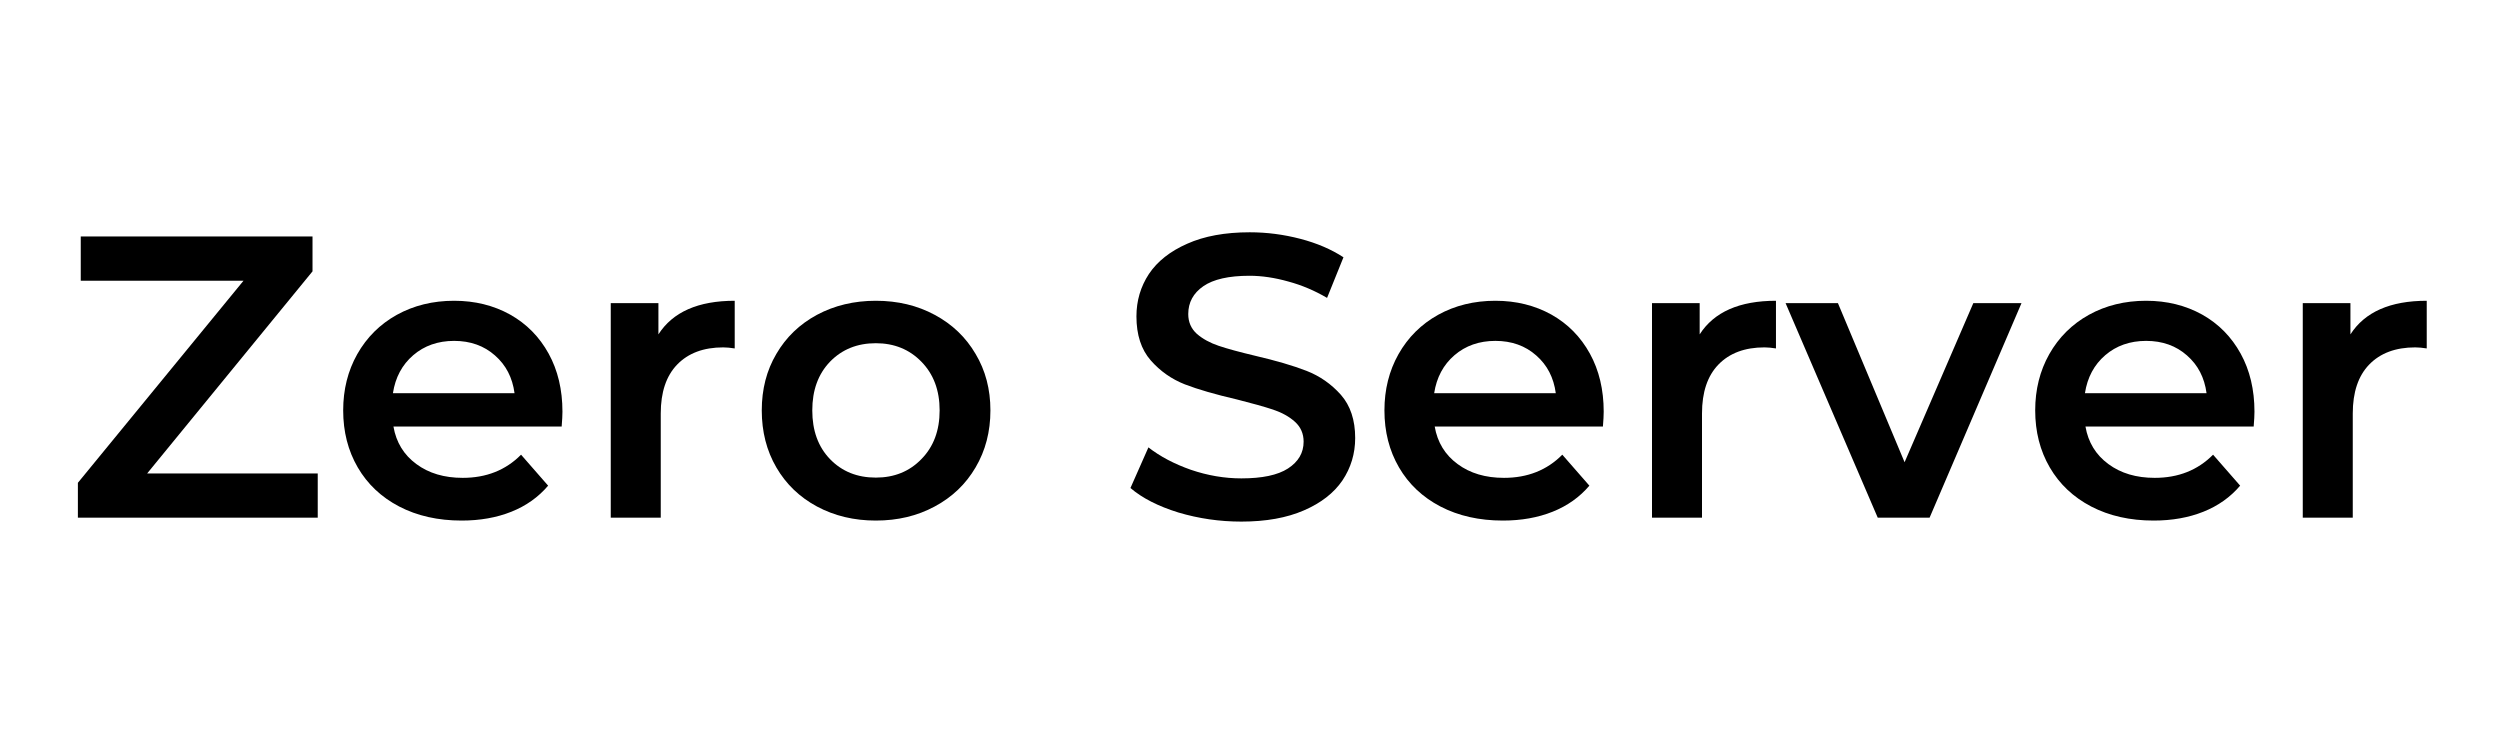 <svg xmlns="http://www.w3.org/2000/svg" xmlns:xlink="http://www.w3.org/1999/xlink" width="200" zoomAndPan="magnify" viewBox="0 0 150 45" height="60" preserveAspectRatio="xMidYMid meet" version="1.0"><defs><g/></defs><g fill="#000000" fill-opacity="1"><g transform="translate(3.689, 31.062)"><g><path d="M 15.375 -2.656 L 15.375 0 L 0.984 0 L 0.984 -2.094 L 10.922 -14.219 L 1.156 -14.219 L 1.156 -16.875 L 15.062 -16.875 L 15.062 -14.781 L 5.141 -2.656 Z M 15.375 -2.656 "/></g></g></g><g fill="#000000" fill-opacity="1"><g transform="translate(19.669, 31.062)"><g><path d="M 14.078 -6.359 C 14.078 -6.148 14.062 -5.852 14.031 -5.469 L 3.938 -5.469 C 4.102 -4.52 4.562 -3.77 5.312 -3.219 C 6.062 -2.664 6.988 -2.391 8.094 -2.391 C 9.508 -2.391 10.676 -2.852 11.594 -3.781 L 13.219 -1.922 C 12.633 -1.234 11.898 -0.711 11.016 -0.359 C 10.129 -0.004 9.133 0.172 8.031 0.172 C 6.613 0.172 5.363 -0.109 4.281 -0.672 C 3.207 -1.234 2.379 -2.016 1.797 -3.016 C 1.211 -4.023 0.922 -5.164 0.922 -6.438 C 0.922 -7.688 1.203 -8.812 1.766 -9.812 C 2.336 -10.82 3.129 -11.609 4.141 -12.172 C 5.16 -12.734 6.305 -13.016 7.578 -13.016 C 8.828 -13.016 9.945 -12.738 10.938 -12.188 C 11.926 -11.633 12.695 -10.852 13.25 -9.844 C 13.801 -8.844 14.078 -7.68 14.078 -6.359 Z M 7.578 -10.609 C 6.609 -10.609 5.789 -10.32 5.125 -9.75 C 4.457 -9.176 4.051 -8.414 3.906 -7.469 L 11.203 -7.469 C 11.078 -8.406 10.688 -9.16 10.031 -9.734 C 9.375 -10.316 8.555 -10.609 7.578 -10.609 Z M 7.578 -10.609 "/></g></g></g><g fill="#000000" fill-opacity="1"><g transform="translate(34.661, 31.062)"><g><path d="M 4.844 -11 C 5.707 -12.344 7.234 -13.016 9.422 -13.016 L 9.422 -10.156 C 9.172 -10.195 8.941 -10.219 8.734 -10.219 C 7.555 -10.219 6.633 -9.875 5.969 -9.188 C 5.312 -8.508 4.984 -7.531 4.984 -6.25 L 4.984 0 L 1.984 0 L 1.984 -12.875 L 4.844 -12.875 Z M 4.844 -11 "/></g></g></g><g fill="#000000" fill-opacity="1"><g transform="translate(44.784, 31.062)"><g><path d="M 7.766 0.172 C 6.461 0.172 5.285 -0.109 4.234 -0.672 C 3.191 -1.234 2.379 -2.016 1.797 -3.016 C 1.211 -4.023 0.922 -5.164 0.922 -6.438 C 0.922 -7.707 1.211 -8.836 1.797 -9.828 C 2.379 -10.828 3.191 -11.609 4.234 -12.172 C 5.285 -12.734 6.461 -13.016 7.766 -13.016 C 9.078 -13.016 10.254 -12.734 11.297 -12.172 C 12.348 -11.609 13.164 -10.828 13.75 -9.828 C 14.344 -8.836 14.641 -7.707 14.641 -6.438 C 14.641 -5.164 14.344 -4.023 13.75 -3.016 C 13.164 -2.016 12.348 -1.234 11.297 -0.672 C 10.254 -0.109 9.078 0.172 7.766 0.172 Z M 7.766 -2.406 C 8.867 -2.406 9.781 -2.773 10.5 -3.516 C 11.227 -4.254 11.594 -5.227 11.594 -6.438 C 11.594 -7.645 11.227 -8.617 10.5 -9.359 C 9.781 -10.098 8.867 -10.469 7.766 -10.469 C 6.648 -10.469 5.734 -10.098 5.016 -9.359 C 4.305 -8.617 3.953 -7.645 3.953 -6.438 C 3.953 -5.227 4.305 -4.254 5.016 -3.516 C 5.734 -2.773 6.648 -2.406 7.766 -2.406 Z M 7.766 -2.406 "/></g></g></g><g fill="#000000" fill-opacity="1"><g transform="translate(60.331, 31.062)"><g/></g></g><g fill="#000000" fill-opacity="1"><g transform="translate(66.983, 31.062)"><g><path d="M 7.5 0.234 C 6.195 0.234 4.938 0.051 3.719 -0.312 C 2.508 -0.688 1.551 -1.176 0.844 -1.781 L 1.922 -4.219 C 2.617 -3.676 3.469 -3.227 4.469 -2.875 C 5.477 -2.531 6.488 -2.359 7.5 -2.359 C 8.75 -2.359 9.68 -2.555 10.297 -2.953 C 10.922 -3.359 11.234 -3.895 11.234 -4.562 C 11.234 -5.039 11.062 -5.438 10.719 -5.75 C 10.375 -6.062 9.938 -6.305 9.406 -6.484 C 8.875 -6.66 8.148 -6.863 7.234 -7.094 C 5.941 -7.395 4.898 -7.695 4.109 -8 C 3.316 -8.312 2.633 -8.789 2.062 -9.438 C 1.488 -10.094 1.203 -10.973 1.203 -12.078 C 1.203 -13.016 1.453 -13.863 1.953 -14.625 C 2.461 -15.383 3.227 -15.988 4.25 -16.438 C 5.27 -16.895 6.52 -17.125 8 -17.125 C 9.031 -17.125 10.039 -16.992 11.031 -16.734 C 12.031 -16.473 12.895 -16.102 13.625 -15.625 L 12.641 -13.188 C 11.898 -13.625 11.125 -13.953 10.312 -14.172 C 9.508 -14.398 8.734 -14.516 7.984 -14.516 C 6.742 -14.516 5.82 -14.305 5.219 -13.891 C 4.613 -13.473 4.312 -12.914 4.312 -12.219 C 4.312 -11.738 4.484 -11.344 4.828 -11.031 C 5.18 -10.727 5.617 -10.488 6.141 -10.312 C 6.672 -10.133 7.395 -9.938 8.312 -9.719 C 9.57 -9.426 10.602 -9.125 11.406 -8.812 C 12.207 -8.5 12.895 -8.02 13.469 -7.375 C 14.039 -6.727 14.328 -5.863 14.328 -4.781 C 14.328 -3.844 14.07 -2.992 13.562 -2.234 C 13.051 -1.484 12.281 -0.883 11.25 -0.438 C 10.227 0.008 8.977 0.234 7.5 0.234 Z M 7.5 0.234 "/></g></g></g><g fill="#000000" fill-opacity="1"><g transform="translate(82.144, 31.062)"><g><path d="M 14.078 -6.359 C 14.078 -6.148 14.062 -5.852 14.031 -5.469 L 3.938 -5.469 C 4.102 -4.52 4.562 -3.77 5.312 -3.219 C 6.062 -2.664 6.988 -2.391 8.094 -2.391 C 9.508 -2.391 10.676 -2.852 11.594 -3.781 L 13.219 -1.922 C 12.633 -1.234 11.898 -0.711 11.016 -0.359 C 10.129 -0.004 9.133 0.172 8.031 0.172 C 6.613 0.172 5.363 -0.109 4.281 -0.672 C 3.207 -1.234 2.379 -2.016 1.797 -3.016 C 1.211 -4.023 0.922 -5.164 0.922 -6.438 C 0.922 -7.688 1.203 -8.812 1.766 -9.812 C 2.336 -10.82 3.129 -11.609 4.141 -12.172 C 5.16 -12.734 6.305 -13.016 7.578 -13.016 C 8.828 -13.016 9.945 -12.738 10.938 -12.188 C 11.926 -11.633 12.695 -10.852 13.25 -9.844 C 13.801 -8.844 14.078 -7.68 14.078 -6.359 Z M 7.578 -10.609 C 6.609 -10.609 5.789 -10.32 5.125 -9.75 C 4.457 -9.176 4.051 -8.414 3.906 -7.469 L 11.203 -7.469 C 11.078 -8.406 10.688 -9.16 10.031 -9.734 C 9.375 -10.316 8.555 -10.609 7.578 -10.609 Z M 7.578 -10.609 "/></g></g></g><g fill="#000000" fill-opacity="1"><g transform="translate(97.136, 31.062)"><g><path d="M 4.844 -11 C 5.707 -12.344 7.234 -13.016 9.422 -13.016 L 9.422 -10.156 C 9.172 -10.195 8.941 -10.219 8.734 -10.219 C 7.555 -10.219 6.633 -9.875 5.969 -9.188 C 5.312 -8.508 4.984 -7.531 4.984 -6.25 L 4.984 0 L 1.984 0 L 1.984 -12.875 L 4.844 -12.875 Z M 4.844 -11 "/></g></g></g><g fill="#000000" fill-opacity="1"><g transform="translate(107.259, 31.062)"><g><path d="M 14.031 -12.875 L 8.516 0 L 5.406 0 L -0.125 -12.875 L 3.016 -12.875 L 7.016 -3.328 L 11.141 -12.875 Z M 14.031 -12.875 "/></g></g></g><g fill="#000000" fill-opacity="1"><g transform="translate(121.19, 31.062)"><g><path d="M 14.078 -6.359 C 14.078 -6.148 14.062 -5.852 14.031 -5.469 L 3.938 -5.469 C 4.102 -4.52 4.562 -3.77 5.312 -3.219 C 6.062 -2.664 6.988 -2.391 8.094 -2.391 C 9.508 -2.391 10.676 -2.852 11.594 -3.781 L 13.219 -1.922 C 12.633 -1.234 11.898 -0.711 11.016 -0.359 C 10.129 -0.004 9.133 0.172 8.031 0.172 C 6.613 0.172 5.363 -0.109 4.281 -0.672 C 3.207 -1.234 2.379 -2.016 1.797 -3.016 C 1.211 -4.023 0.922 -5.164 0.922 -6.438 C 0.922 -7.688 1.203 -8.812 1.766 -9.812 C 2.336 -10.82 3.129 -11.609 4.141 -12.172 C 5.16 -12.734 6.305 -13.016 7.578 -13.016 C 8.828 -13.016 9.945 -12.738 10.938 -12.188 C 11.926 -11.633 12.695 -10.852 13.25 -9.844 C 13.801 -8.844 14.078 -7.68 14.078 -6.359 Z M 7.578 -10.609 C 6.609 -10.609 5.789 -10.32 5.125 -9.75 C 4.457 -9.176 4.051 -8.414 3.906 -7.469 L 11.203 -7.469 C 11.078 -8.406 10.688 -9.16 10.031 -9.734 C 9.375 -10.316 8.555 -10.609 7.578 -10.609 Z M 7.578 -10.609 "/></g></g></g><g fill="#000000" fill-opacity="1"><g transform="translate(136.182, 31.062)"><g><path d="M 4.844 -11 C 5.707 -12.344 7.234 -13.016 9.422 -13.016 L 9.422 -10.156 C 9.172 -10.195 8.941 -10.219 8.734 -10.219 C 7.555 -10.219 6.633 -9.875 5.969 -9.188 C 5.312 -8.508 4.984 -7.531 4.984 -6.25 L 4.984 0 L 1.984 0 L 1.984 -12.875 L 4.844 -12.875 Z M 4.844 -11 "/></g></g></g></svg>